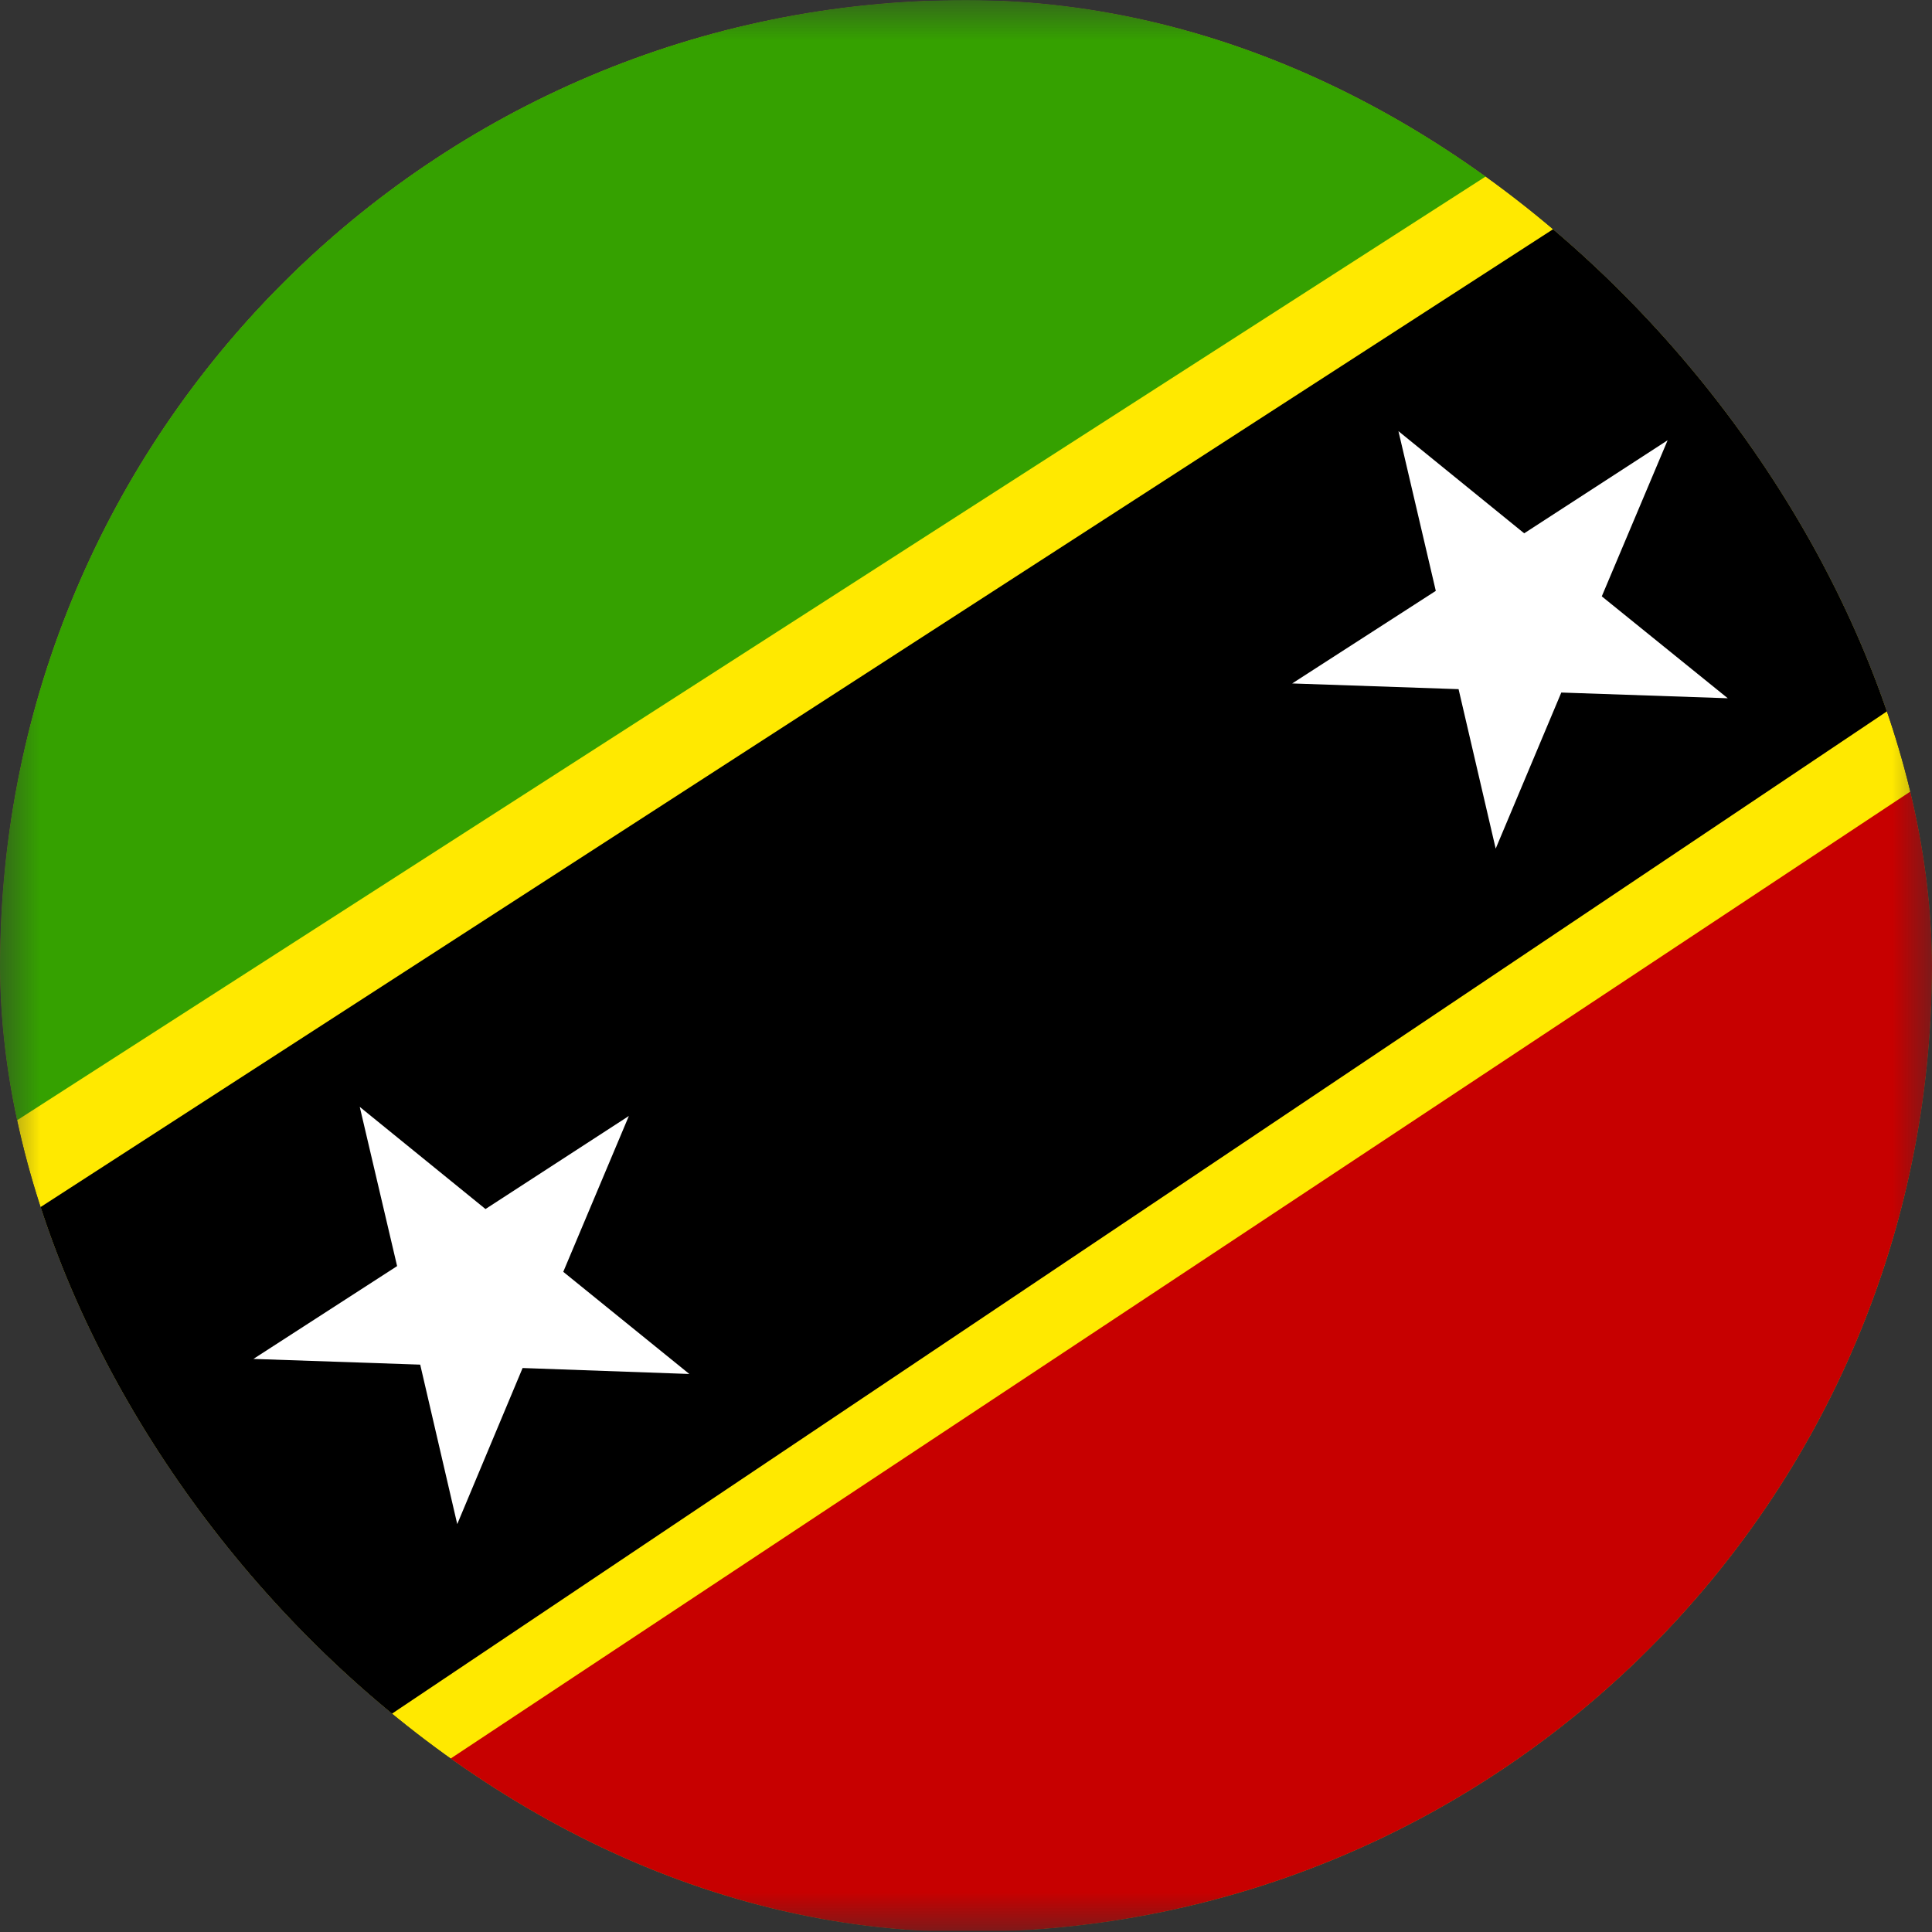 <svg width="24" height="24" viewBox="0 0 24 24" fill="none" xmlns="http://www.w3.org/2000/svg">
<rect x="0" y="0" width="24" height="24" fill="#333333" stroke="none"/>
<g clip-path="url(#clip0_208_24877)">
<mask id="mask0_208_24877" style="mask-type:luminance" maskUnits="userSpaceOnUse" x="0" y="-1" width="25" height="25">
<path d="M0.002 -0H24.001V23.996H0.002V-0Z" fill="white"/>
</mask>
<g mask="url(#mask0_208_24877)">
<path fill-rule="evenodd" clip-rule="evenodd" d="M-5.056 0.01H29.521V23.974H-5.056V0.01Z" fill="#FFE900"/>
<path fill-rule="evenodd" clip-rule="evenodd" d="M-5.071 0.009L-5.033 17.287L21.872 -0.003L-5.071 0.009Z" fill="#35A100"/>
<path fill-rule="evenodd" clip-rule="evenodd" d="M29.563 23.973L29.502 6.01L2.362 23.989L29.563 23.977V23.973Z" fill="#C70000"/>
<path fill-rule="evenodd" clip-rule="evenodd" d="M-5.055 18.591L-5.033 23.999L0.839 23.99L29.515 4.764L29.483 0.061L23.682 0.01L-5.059 18.591H-5.055Z" fill="black"/>
<path fill-rule="evenodd" clip-rule="evenodd" d="M21.463 8.674L19.395 8.603L18.58 10.542L18.119 8.561L16.052 8.49L17.836 7.34L17.372 5.356L18.934 6.625L20.716 5.469L19.898 7.408L21.463 8.674ZM8.563 17.068L6.492 16.994L5.68 18.933L5.22 16.952L3.148 16.881L4.933 15.728L4.469 13.75L6.031 15.019L7.812 13.863L6.997 15.799L8.563 17.068Z" fill="white"/>
</g>
</g>
<defs>
<clipPath id="clip0_208_24877">
<rect width="24" height="24" rx="12" fill="white"/>
</clipPath>
</defs>
</svg>
